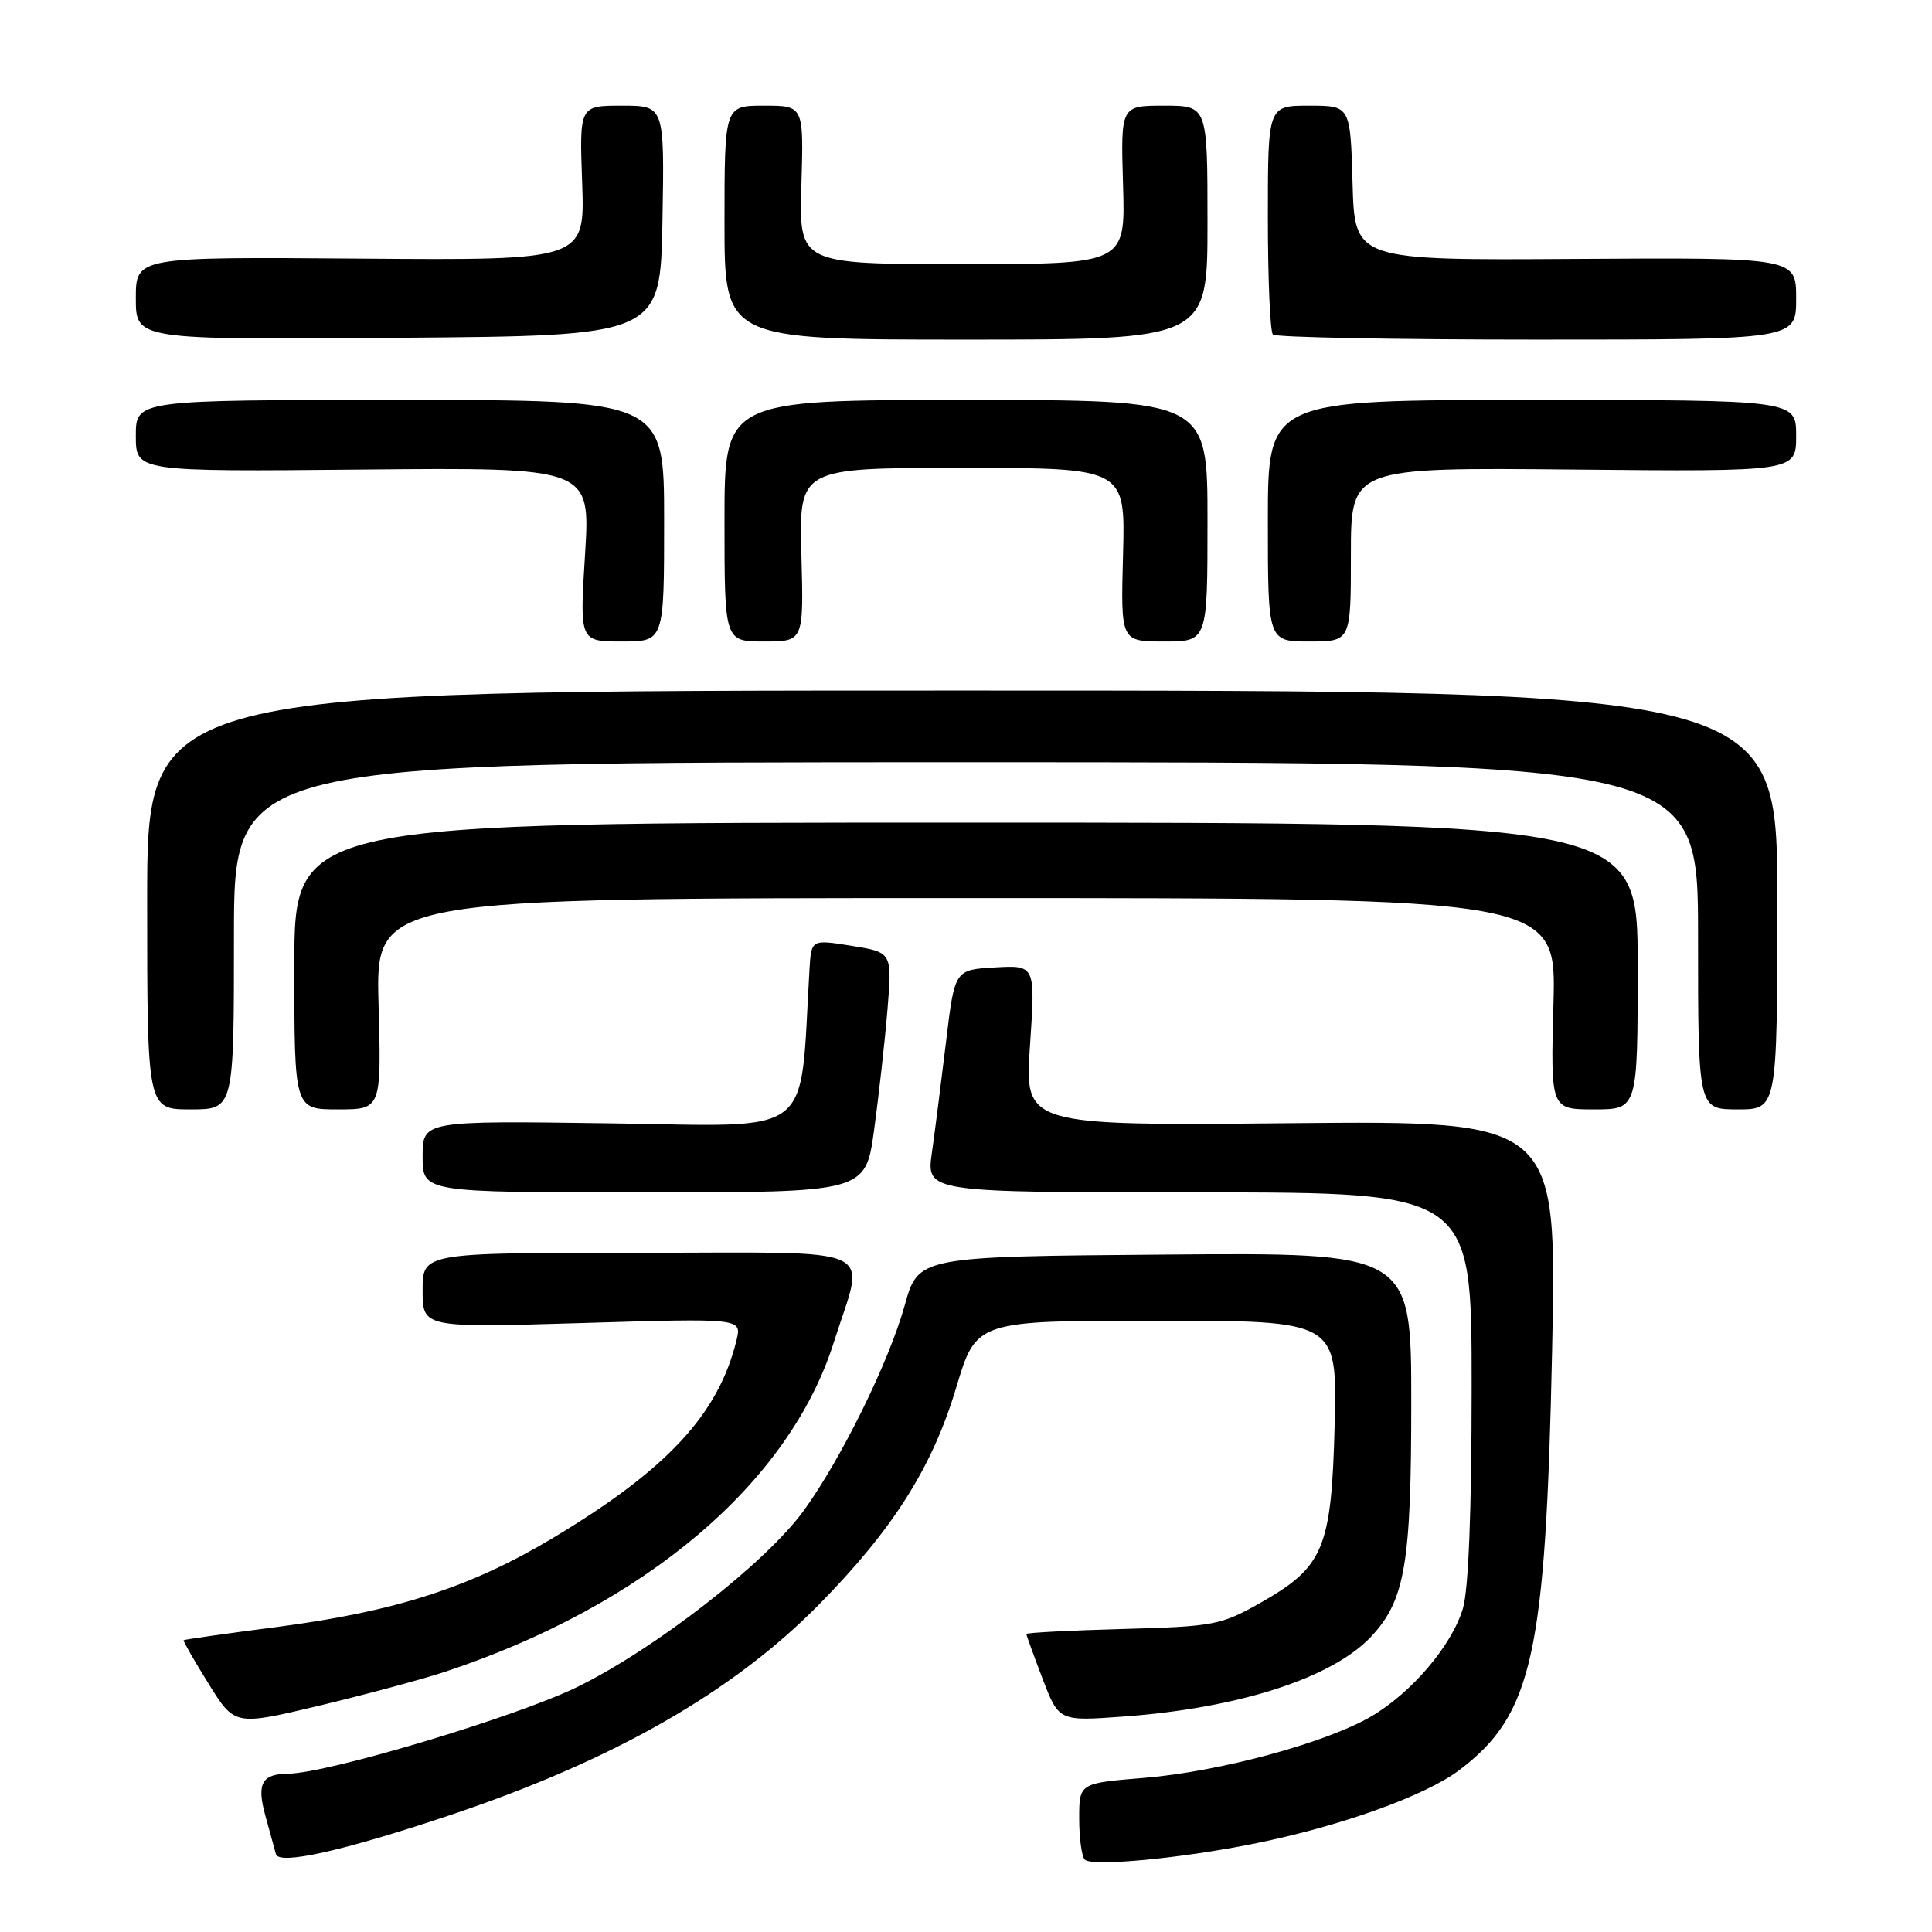 <?xml version="1.0" encoding="UTF-8" standalone="no"?>
<!DOCTYPE svg PUBLIC "-//W3C//DTD SVG 1.1//EN" "http://www.w3.org/Graphics/SVG/1.1/DTD/svg11.dtd" >
<svg xmlns="http://www.w3.org/2000/svg" xmlns:xlink="http://www.w3.org/1999/xlink" version="1.1" viewBox="0 0 256 256">
 <g >
 <path fill="currentColor"
d=" M 59.50 240.56 C 81.15 233.32 97.06 224.25 108.51 212.62 C 118.35 202.63 123.55 194.40 126.71 183.84 C 129.36 175.00 129.36 175.00 153.27 175.00 C 177.19 175.00 177.19 175.00 176.85 188.75 C 176.43 205.20 175.42 207.62 167.00 212.39 C 161.77 215.34 160.86 215.52 148.75 215.85 C 141.74 216.04 136.00 216.34 136.00 216.51 C 136.00 216.68 136.97 219.35 138.15 222.45 C 140.31 228.08 140.31 228.08 148.90 227.45 C 164.22 226.33 176.58 222.33 181.72 216.82 C 186.17 212.04 187.00 207.19 187.00 185.86 C 187.00 165.97 187.00 165.97 154.34 166.24 C 121.68 166.50 121.68 166.50 119.87 173.00 C 117.79 180.47 111.45 193.35 106.48 200.19 C 101.47 207.08 86.86 218.45 76.50 223.53 C 68.47 227.47 43.45 234.97 38.21 235.02 C 34.70 235.05 33.99 236.33 35.15 240.54 C 35.75 242.72 36.38 245.03 36.56 245.68 C 36.96 247.16 45.41 245.28 59.50 240.56 Z  M 166.00 244.33 C 177.50 242.04 188.90 237.95 193.42 234.51 C 203.08 227.16 204.81 219.30 205.66 179.00 C 206.31 148.50 206.31 148.50 171.03 148.83 C 135.75 149.16 135.75 149.16 136.48 138.52 C 137.20 127.89 137.20 127.89 131.85 128.19 C 126.50 128.50 126.50 128.50 125.36 138.00 C 124.73 143.22 123.89 149.86 123.48 152.75 C 122.74 158.00 122.74 158.00 158.87 158.00 C 195.00 158.00 195.00 158.00 195.00 183.63 C 195.00 200.20 194.59 210.64 193.84 213.14 C 192.37 218.05 187.04 224.31 181.67 227.45 C 175.66 230.95 161.55 234.77 151.59 235.58 C 143.00 236.28 143.00 236.28 143.00 240.97 C 143.00 243.55 143.33 246.00 143.74 246.41 C 144.69 247.36 156.26 246.28 166.00 244.33 Z  M 59.00 221.51 C 85.45 212.73 104.59 196.52 110.48 177.88 C 114.64 164.71 117.46 166.00 84.50 166.00 C 56.00 166.00 56.00 166.00 56.00 170.97 C 56.00 175.94 56.00 175.94 77.15 175.31 C 98.30 174.67 98.30 174.67 97.59 177.59 C 95.21 187.38 88.41 194.71 73.30 203.77 C 62.35 210.33 52.43 213.53 36.72 215.58 C 30.00 216.45 24.42 217.24 24.33 217.34 C 24.24 217.43 25.72 220.02 27.63 223.09 C 31.10 228.68 31.10 228.68 42.30 226.01 C 48.46 224.53 55.98 222.51 59.00 221.51 Z  M 115.82 149.75 C 116.44 145.21 117.24 138.05 117.59 133.84 C 118.22 126.19 118.22 126.19 112.86 125.33 C 107.50 124.47 107.50 124.47 107.26 128.48 C 105.93 151.08 108.33 149.24 80.90 148.85 C 56.00 148.50 56.00 148.50 56.00 153.25 C 56.00 158.00 56.00 158.00 85.34 158.00 C 114.68 158.00 114.68 158.00 115.82 149.75 Z  M 31.00 124.00 C 31.00 101.00 31.00 101.00 128.00 101.00 C 225.00 101.00 225.00 101.00 225.00 124.00 C 225.00 147.00 225.00 147.00 230.25 147.00 C 235.50 147.00 235.50 147.00 235.50 119.25 C 235.50 91.50 235.50 91.50 127.50 91.50 C 19.50 91.50 19.50 91.50 19.50 119.25 C 19.50 147.00 19.50 147.00 25.25 147.00 C 31.00 147.00 31.00 147.00 31.00 124.00 Z  M 50.16 133.00 C 49.77 119.00 49.77 119.00 128.00 119.00 C 206.23 119.00 206.23 119.00 205.84 133.00 C 205.46 147.00 205.46 147.00 211.23 147.00 C 217.00 147.00 217.00 147.00 217.00 128.00 C 217.00 109.00 217.00 109.00 128.00 109.00 C 39.00 109.00 39.00 109.00 39.00 128.00 C 39.00 147.00 39.00 147.00 44.77 147.00 C 50.54 147.00 50.54 147.00 50.16 133.00 Z  M 88.00 69.00 C 88.00 53.00 88.00 53.00 53.00 53.00 C 18.00 53.00 18.00 53.00 18.00 57.75 C 18.00 62.50 18.00 62.50 48.12 62.22 C 78.24 61.94 78.24 61.94 77.52 73.47 C 76.80 85.00 76.80 85.00 82.40 85.00 C 88.00 85.00 88.00 85.00 88.00 69.00 Z  M 106.19 73.50 C 105.88 62.00 105.88 62.00 127.50 62.00 C 149.12 62.00 149.12 62.00 148.81 73.50 C 148.50 85.00 148.50 85.00 154.25 85.00 C 160.00 85.00 160.00 85.00 160.00 69.00 C 160.00 53.00 160.00 53.00 128.00 53.00 C 96.00 53.00 96.00 53.00 96.00 69.00 C 96.00 85.00 96.00 85.00 101.25 85.00 C 106.50 85.00 106.50 85.00 106.19 73.50 Z  M 179.00 73.47 C 179.00 61.94 179.00 61.94 208.50 62.22 C 238.00 62.50 238.00 62.50 238.00 57.75 C 238.00 53.00 238.00 53.00 203.00 53.00 C 168.00 53.00 168.00 53.00 168.00 69.00 C 168.00 85.00 168.00 85.00 173.50 85.00 C 179.00 85.00 179.00 85.00 179.00 73.47 Z  M 87.78 29.25 C 88.05 14.00 88.05 14.00 82.41 14.00 C 76.77 14.00 76.77 14.00 77.14 24.25 C 77.50 34.50 77.50 34.50 47.75 34.27 C 18.00 34.04 18.00 34.04 18.00 39.53 C 18.00 45.03 18.00 45.03 52.75 44.76 C 87.50 44.50 87.50 44.50 87.78 29.25 Z  M 160.00 29.50 C 160.00 14.00 160.00 14.00 154.25 14.00 C 148.50 14.00 148.50 14.00 148.81 24.50 C 149.13 35.00 149.13 35.00 127.50 35.00 C 105.87 35.00 105.87 35.00 106.19 24.50 C 106.50 14.00 106.50 14.00 101.25 14.00 C 96.00 14.00 96.00 14.00 96.00 29.50 C 96.00 45.00 96.00 45.00 128.00 45.00 C 160.00 45.00 160.00 45.00 160.00 29.50 Z  M 238.00 39.56 C 238.00 34.13 238.00 34.13 208.75 34.31 C 179.50 34.50 179.50 34.50 179.22 24.25 C 178.93 14.00 178.93 14.00 173.47 14.00 C 168.00 14.00 168.00 14.00 168.00 28.83 C 168.00 36.99 168.30 43.97 168.67 44.33 C 169.03 44.70 184.78 45.00 203.67 45.00 C 238.00 45.00 238.00 45.00 238.00 39.56 Z "/>
</g>
</svg>